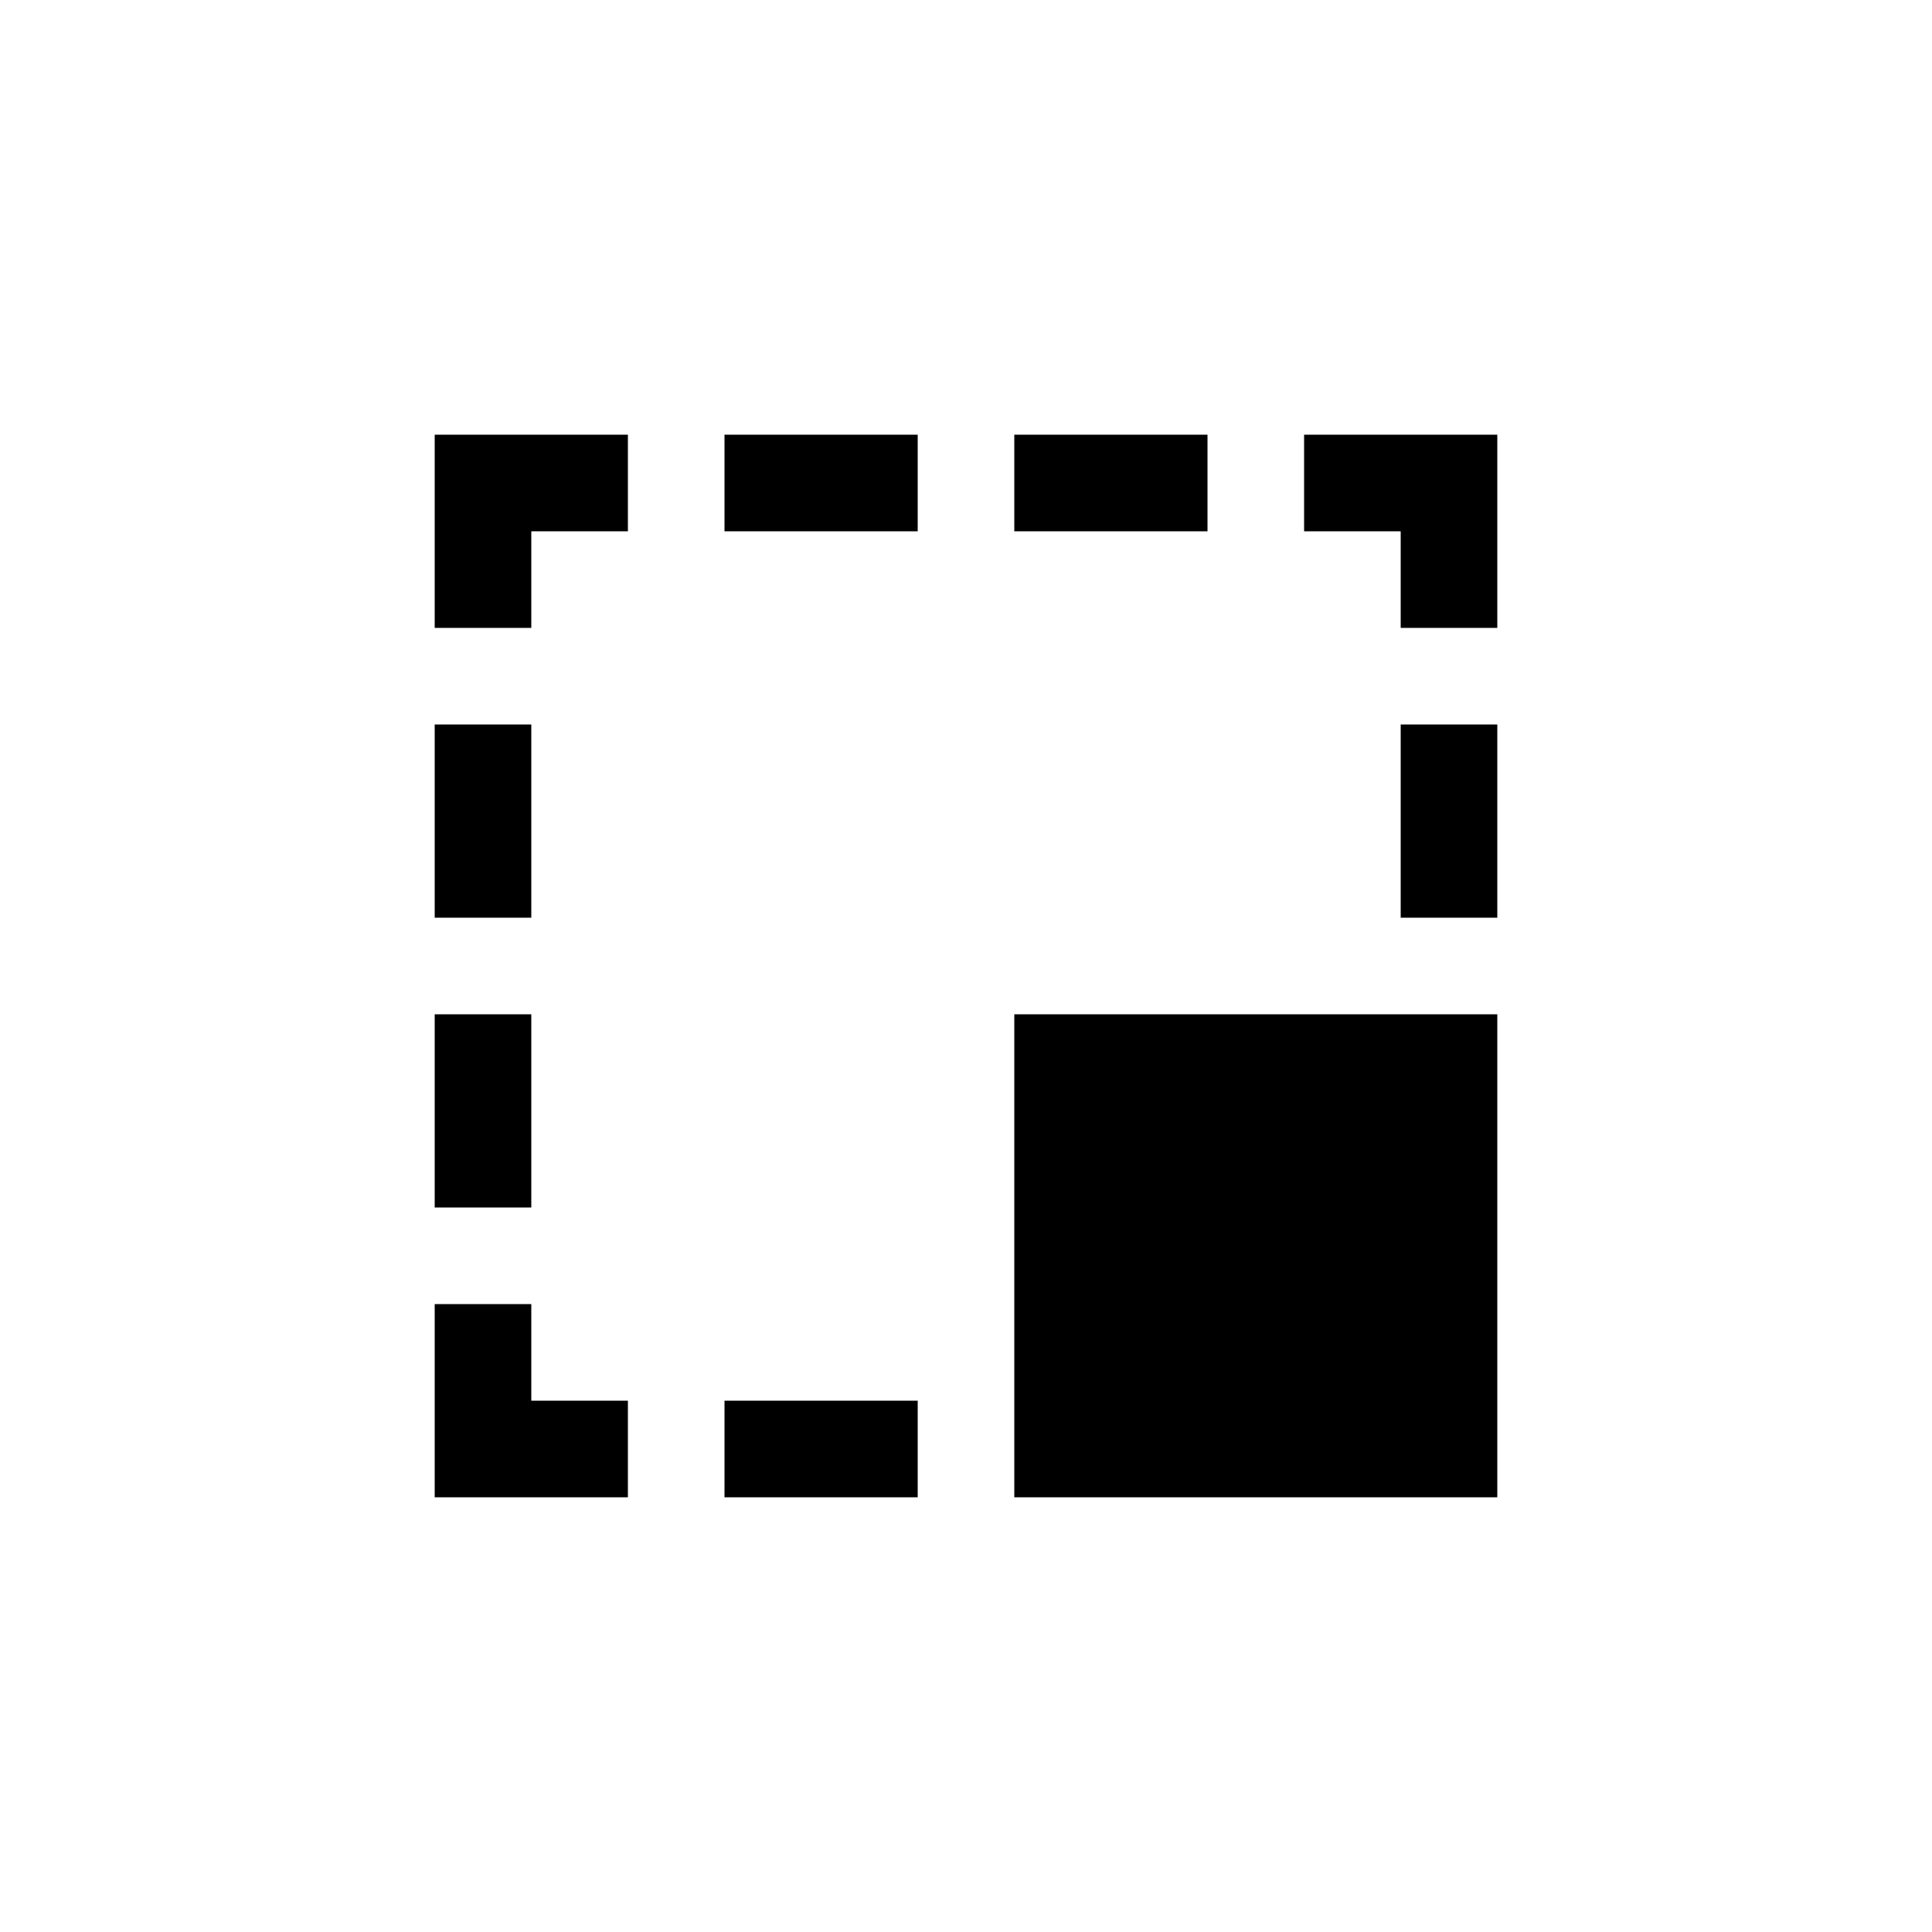 <?xml version="1.0" encoding="utf-8"?>
<!-- Generator: Adobe Illustrator 15.1.0, SVG Export Plug-In  -->
<!DOCTYPE svg PUBLIC "-//W3C//DTD SVG 1.1//EN" "http://www.w3.org/Graphics/SVG/1.1/DTD/svg11.dtd">
<svg version="1.1"
	 xmlns="http://www.w3.org/2000/svg" xmlns:xlink="http://www.w3.org/1999/xlink" xmlns:a="http://ns.adobe.com/AdobeSVGViewerExtensions/3.0/"
	 x="0px" y="0px" width="40px" height="40px" viewBox="0 0 40 40" overflow="visible" enable-background="new 0 0 40 40"
	 xml:space="preserve">
<defs>
</defs>
<path fill-rule="evenodd" clip-rule="evenodd" d="M11,27H9v4h4v-2h-2V27z M11,21H9v4h2V21z M9,13h2v-2h2V9H9V13z M25,9h-4v2h4V9z
	 M11,15H9v4h2V15z M27,9v2h2v2h2V9H27z M29,19h2v-4h-2V19z M15,11h4V9h-4V11z M15,31h4v-2h-4V31z M21,31h10V21H21V31z"/>
</svg>